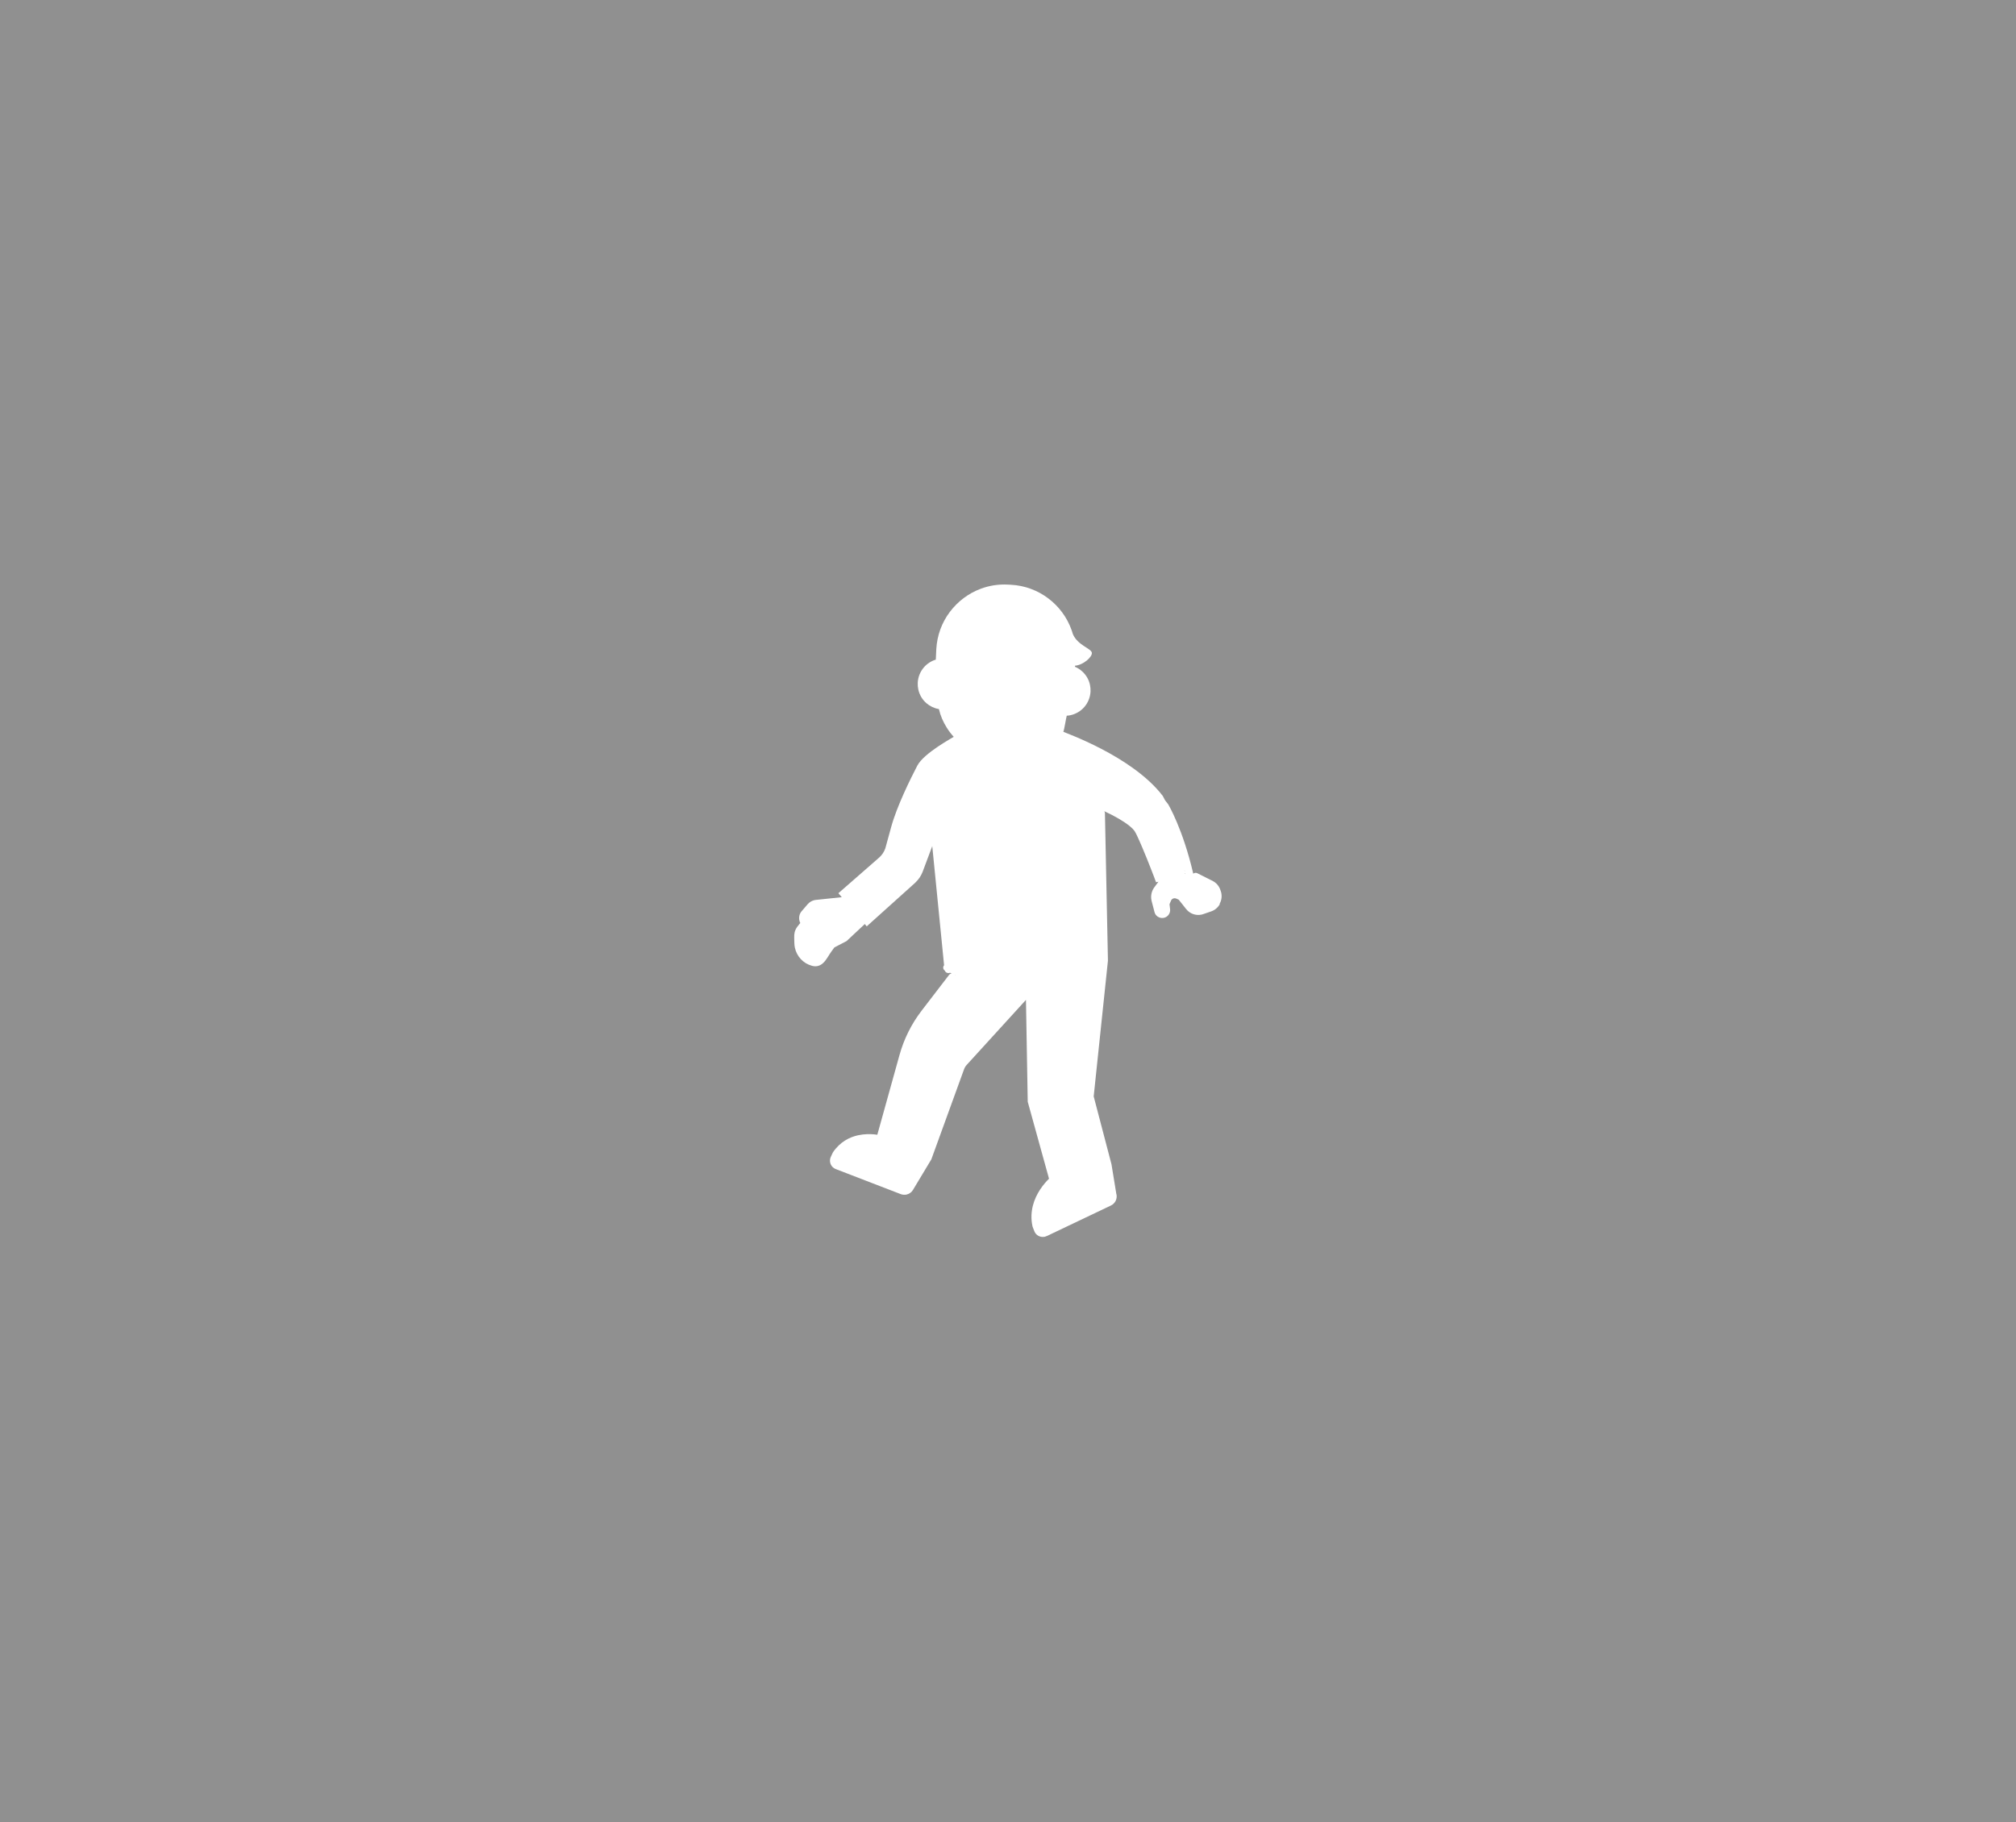 <?xml version="1.0" encoding="UTF-8"?>
<svg id="_レイヤー_2" data-name="レイヤー 2" xmlns="http://www.w3.org/2000/svg" viewBox="0 0 375 339">
  <defs>
    <style>
      .cls-1 {
        fill: #909090;
        stroke-width: 0px;
      }
    </style>
  </defs>
  <g id="_レイヤー_1-2" data-name="レイヤー 1">
    <g>
      <path class="cls-1" d="M220.32,161.99s.05.07.07.11c-.01-.05-.02-.09-.03-.14l-.03.02Z"/>
      <path class="cls-1" d="M220.44,162.58s.05.02.07.04c-.02-.07-.03-.15-.05-.22,0,.06,0,.12-.02.18Z"/>
      <path class="cls-1" d="M177.7,181.49l.04-.03-.09-.04s.03.04.05.06Z"/>
      <path class="cls-1" d="M0,0v339h375V0H0ZM226.89,168.24c-.34.6-.89,1.09-1.59,1.33l-1.45.5h0c-.11.04-.23.07-.34.1-1.07.23-2.19-.16-2.88-1.04l-1.37-1.73-.46-.21c-.15-.07-.31-.08-.46-.05-.11.02-.22.08-.31.15-.09.07-.16.17-.21.29l-.28.66.11.91c.05.38-.06.75-.27,1.04-.09.13-.2.24-.33.33-.03.02-.06.04-.09.06-.14.09-.3.16-.47.19-.04,0-.09.02-.13.02h0c-.37.05-.72-.05-1.01-.24-.29-.19-.51-.49-.6-.85l-.53-2.04h0s-.02-.09-.03-.13c-.18-.85.01-1.74.53-2.44l.76-1.03-.44.09-.22-.58s-.02-.05-.05-.14c-.04-.09-.09-.23-.15-.4-.13-.34-.32-.82-.54-1.39-.44-1.13-1.02-2.59-1.58-3.9-.37-.87-.72-1.68-1.01-2.28-.16-.34-.31-.61-.4-.76-.17-.28-.52-.65-1.03-1.06-.51-.41-1.17-.85-1.95-1.31-.78-.46-1.69-.93-2.7-1.4.06.09.1.19.12.31l.56,27.5-2.65,25.26,3.31,12.63.89,5.45v.04s.03.07.04.1c.09.43.02.85-.16,1.22-.18.36-.48.67-.88.86l-11.9,5.67c-.13.06-.27.11-.4.14-.39.08-.8.03-1.15-.15-.35-.18-.64-.49-.79-.88l-.33-.85v-.05s-.02-.02-.02-.04c-.3-1.39-.21-2.69.08-3.83.29-1.14.79-2.13,1.32-2.95.6-.92,1.23-1.61,1.68-2.05l-3.96-14.32-.33-18.95-11,12.07c-.23.25-.41.54-.52.85l-6.08,16.75-3.43,5.71c-.13.22-.31.41-.52.55-.2.14-.43.24-.67.29-.34.07-.71.05-1.07-.08l-12.06-4.65c-.56-.21-.96-.68-1.07-1.24-.07-.34-.04-.71.12-1.05l.38-.81.03-.05c.65-.96,1.43-1.67,2.24-2.18.81-.51,1.66-.81,2.46-.98,1.14-.24,2.18-.23,2.95-.16.22.02.42.05.59.07l4.13-14.85c.83-2.98,2.22-5.77,4.1-8.22l5.11-6.66c.13-.16.31-.26.5-.28l-.33-.13c-.07.03-.15.06-.23.06-.33.03-.63-.17-.74-.47-.25-.17-.36-.5-.24-.79.03-.07.07-.14.12-.19l-2.2-22.17-1.81,4.83c-.28.7-.7,1.33-1.24,1.86l-.18.18-8.96,8.06-.37-.44s-.05.07-.09.1l-3.29,3.08-2.27,1.18-.56.77c-.25.35-.49.75-.74,1.14-.25.39-.52.77-.9,1.09-.25.21-.56.38-.91.46-.34.07-.71.06-1.08-.05-1.61-.44-2.81-1.75-3.15-3.35-.06-.26-.09-.53-.1-.81l-.02-.65c0-.32-.02-.62,0-.93.02-.31.09-.63.23-.95.09-.21.22-.42.38-.63h0s.51-.64.51-.64c-.08-.15-.14-.32-.17-.48-.06-.29-.06-.6.01-.9.07-.3.22-.59.43-.83l1.11-1.29c.33-.38.77-.64,1.25-.75.08-.02.16-.03.24-.04l4.85-.51-.63-.74,7.57-6.62c.53-.47.93-1.06,1.16-1.73l1.09-3.97h0c1.05-3.86,3.62-9.03,4.85-11.4,1.23-2.37,6.6-5.21,6.78-5.38-.48-.53-.92-1.1-1.29-1.7-.68-1.08-1.19-2.25-1.46-3.46-.88-.15-1.67-.53-2.31-1.08-.77-.66-1.32-1.57-1.53-2.59-.08-.4-.12-.81-.1-1.24.06-1.09.48-2.08,1.14-2.85.58-.67,1.35-1.18,2.22-1.44l.06-1.26.03-.65c.07-1.31.33-2.56.76-3.74.43-1.17,1.03-2.26,1.77-3.24,1.47-1.95,3.48-3.47,5.8-4.32,1.55-.57,3.23-.84,4.97-.75l.58.03c1.3.07,2.56.33,3.73.77,1.17.43,2.25,1.03,3.23,1.77,1.95,1.47,3.46,3.49,4.3,5.82.1.26.18.53.26.81h0c.92,2.15,3.46,2.66,3.54,3.51.07.74-1.56,2.25-3.14,2.38v.2c.46.2.89.46,1.26.79.77.66,1.32,1.57,1.53,2.59.08.4.12.81.1,1.24-.06,1.09-.48,2.08-1.14,2.85-.66.77-1.57,1.32-2.59,1.54-.22.05-.46.08-.69.09-.13.4-.46,2.61-.64,2.99-.04.08,12.75,4.44,18.49,11.93,0,0,.17.29.45.84.18.23.36.45.53.68l.03.03.02.04c.03.05,2.72,4.58,4.65,12.89.2-.17.48-.22.73-.1l2.85,1.43c.7.35,1.23.97,1.47,1.72l.08.24c.03.09.06.19.08.28.15.71.03,1.43-.31,2.03Z"/>
    </g>
  </g>
</svg>